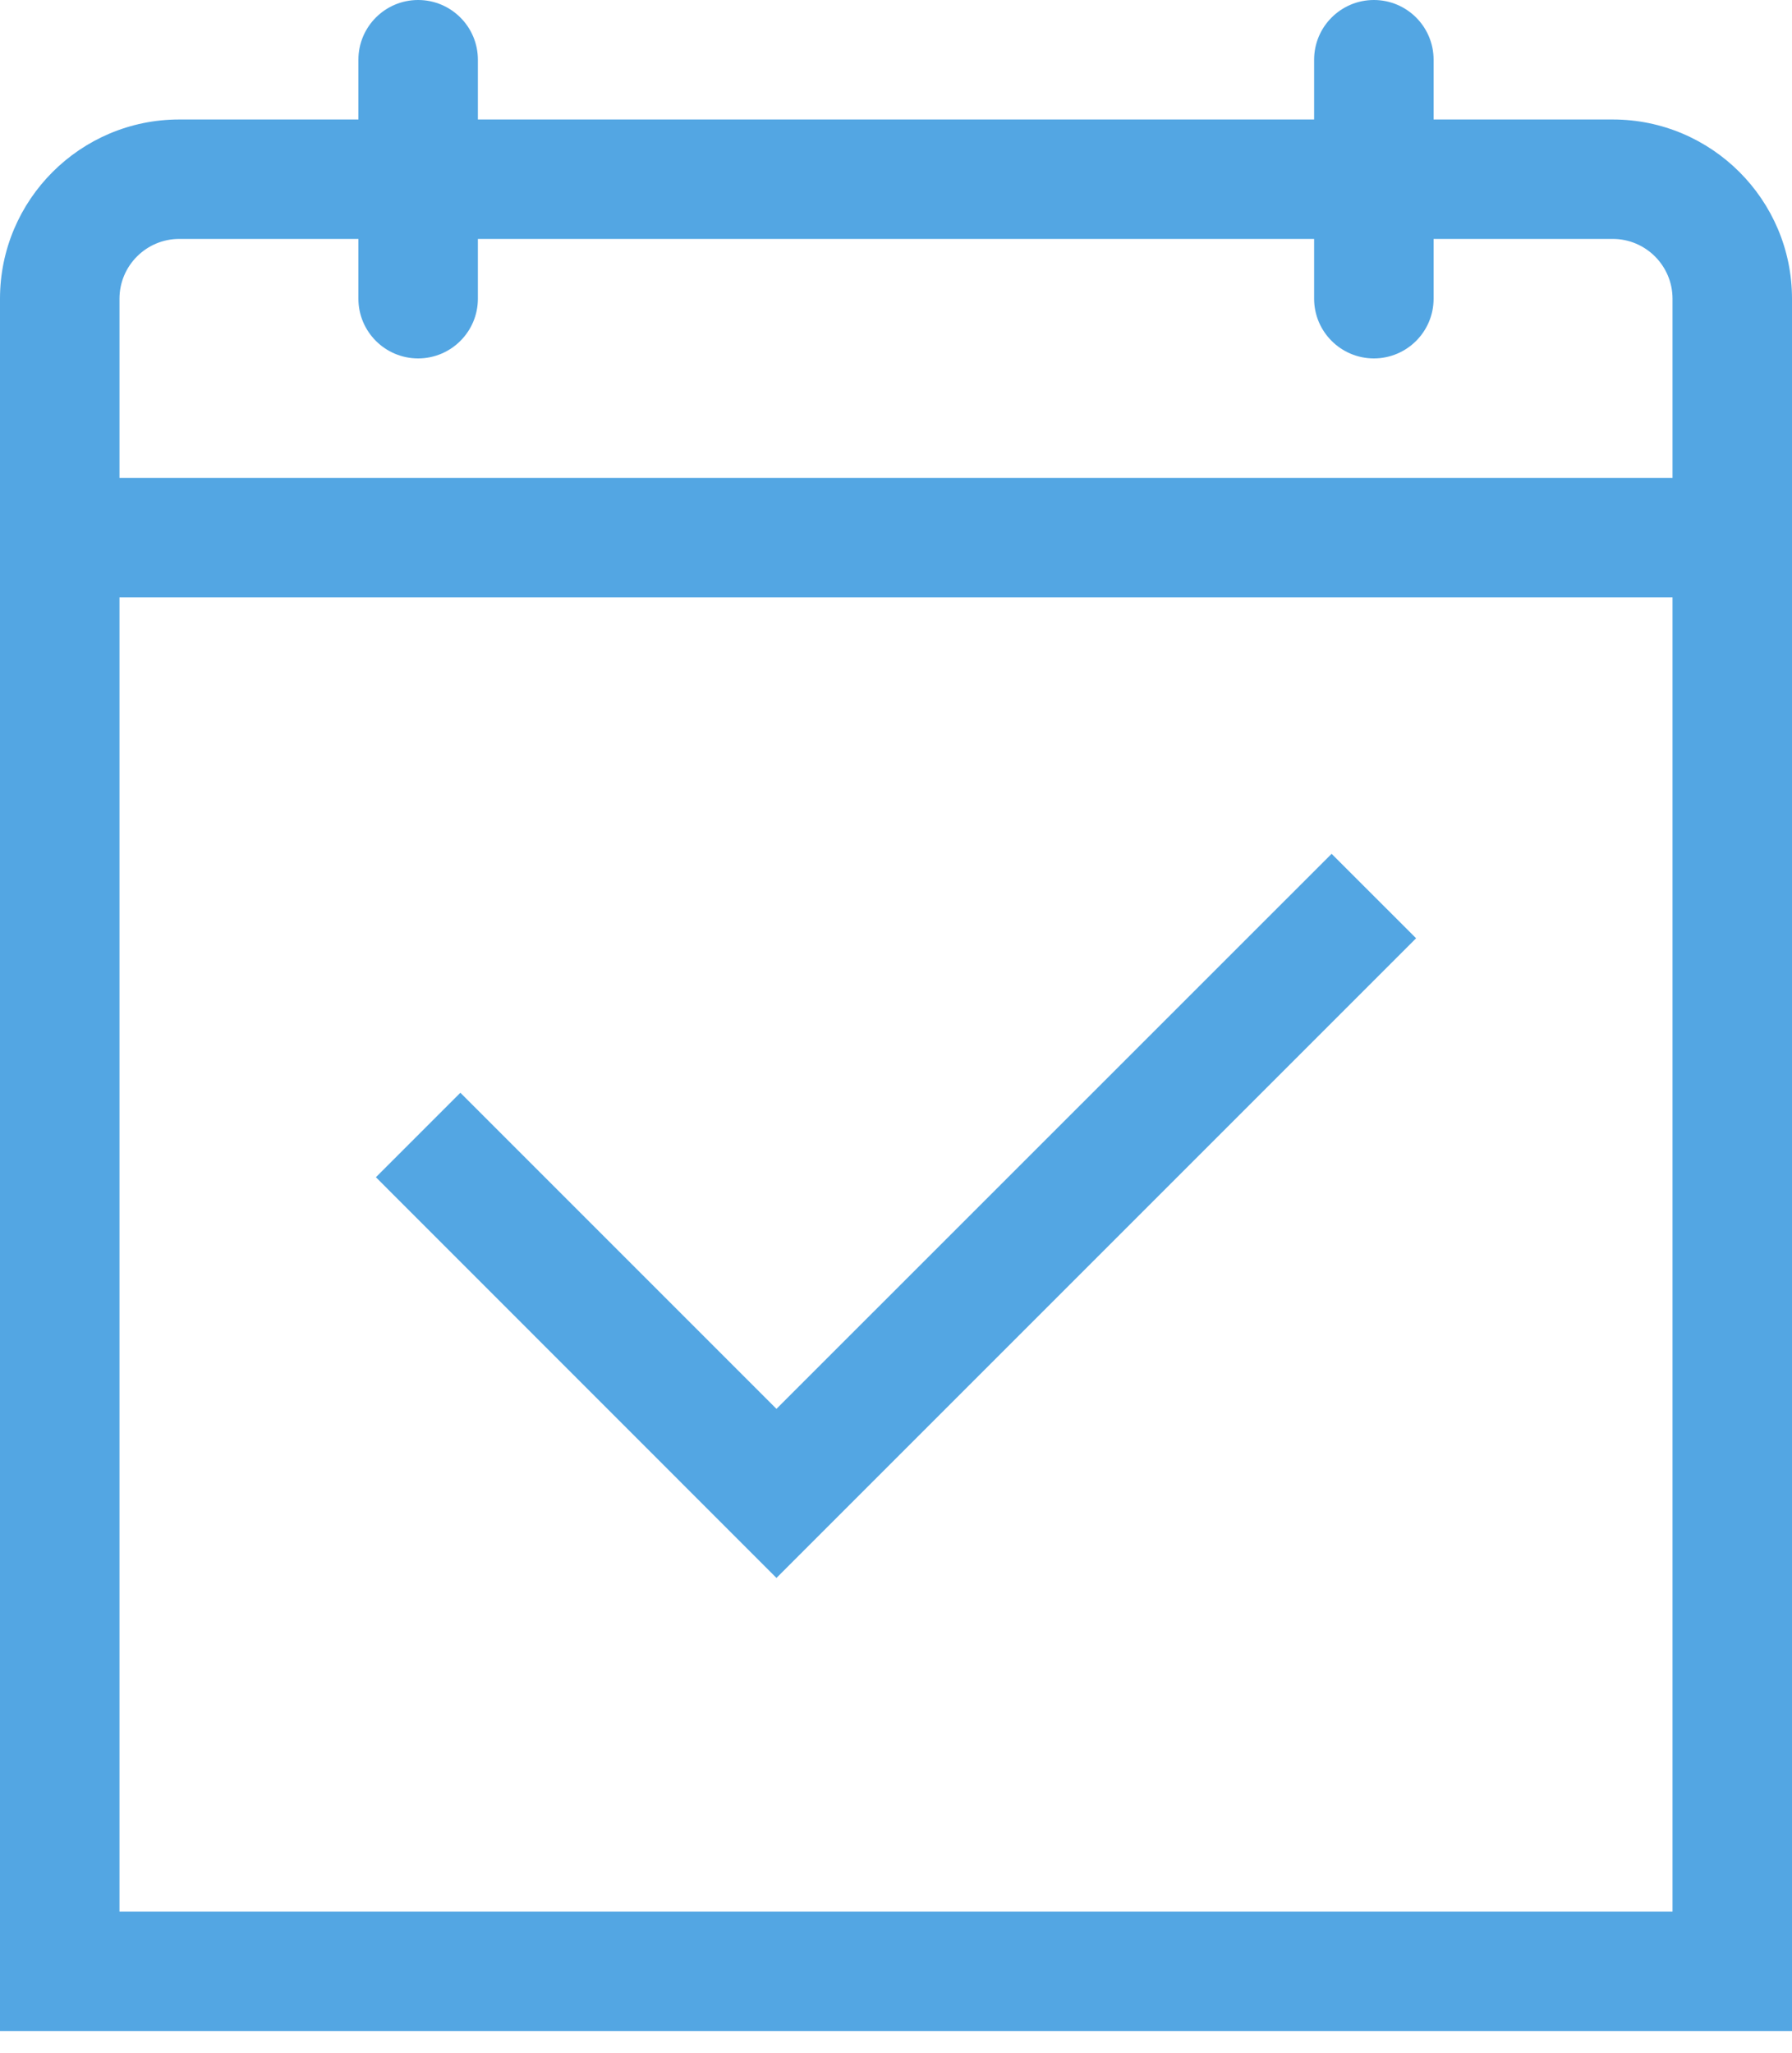 <svg width="55" height="63" viewBox="0 0 55 63" fill="none" xmlns="http://www.w3.org/2000/svg">
<path fill-rule="evenodd" clip-rule="evenodd" d="M42.167 0C43.179 0 44 0.821 44 1.833V3.667H49.5C52.532 3.667 55 6.134 55 9.167V62.333H0V9.167C0 6.134 2.468 3.667 5.5 3.667H11V1.833C11 0.821 11.821 3.24653e-05 12.833 3.24653e-05C13.845 3.24653e-05 14.667 0.821 14.667 1.833V3.667H40.333V1.833C40.333 0.821 41.155 3.24653e-05 42.167 3.24653e-05L42.167 0ZM51.333 18.333H3.667V58.667H51.333V18.333ZM40.87 26.204L43.463 28.796L23.831 48.428L11.537 36.13L14.13 33.537L23.831 43.239L40.87 26.204ZM11 7.333H5.5C4.492 7.333 3.667 8.155 3.667 9.167V14.667H51.333V9.167C51.333 8.155 50.508 7.333 49.5 7.333H44V9.167C44 10.179 43.179 11 42.167 11C41.155 11 40.333 10.179 40.333 9.167V7.333H14.667V9.167C14.667 10.179 13.845 11 12.833 11C11.821 11 11 10.179 11 9.167V7.333Z" fill="#53A6E3"/>
</svg>
